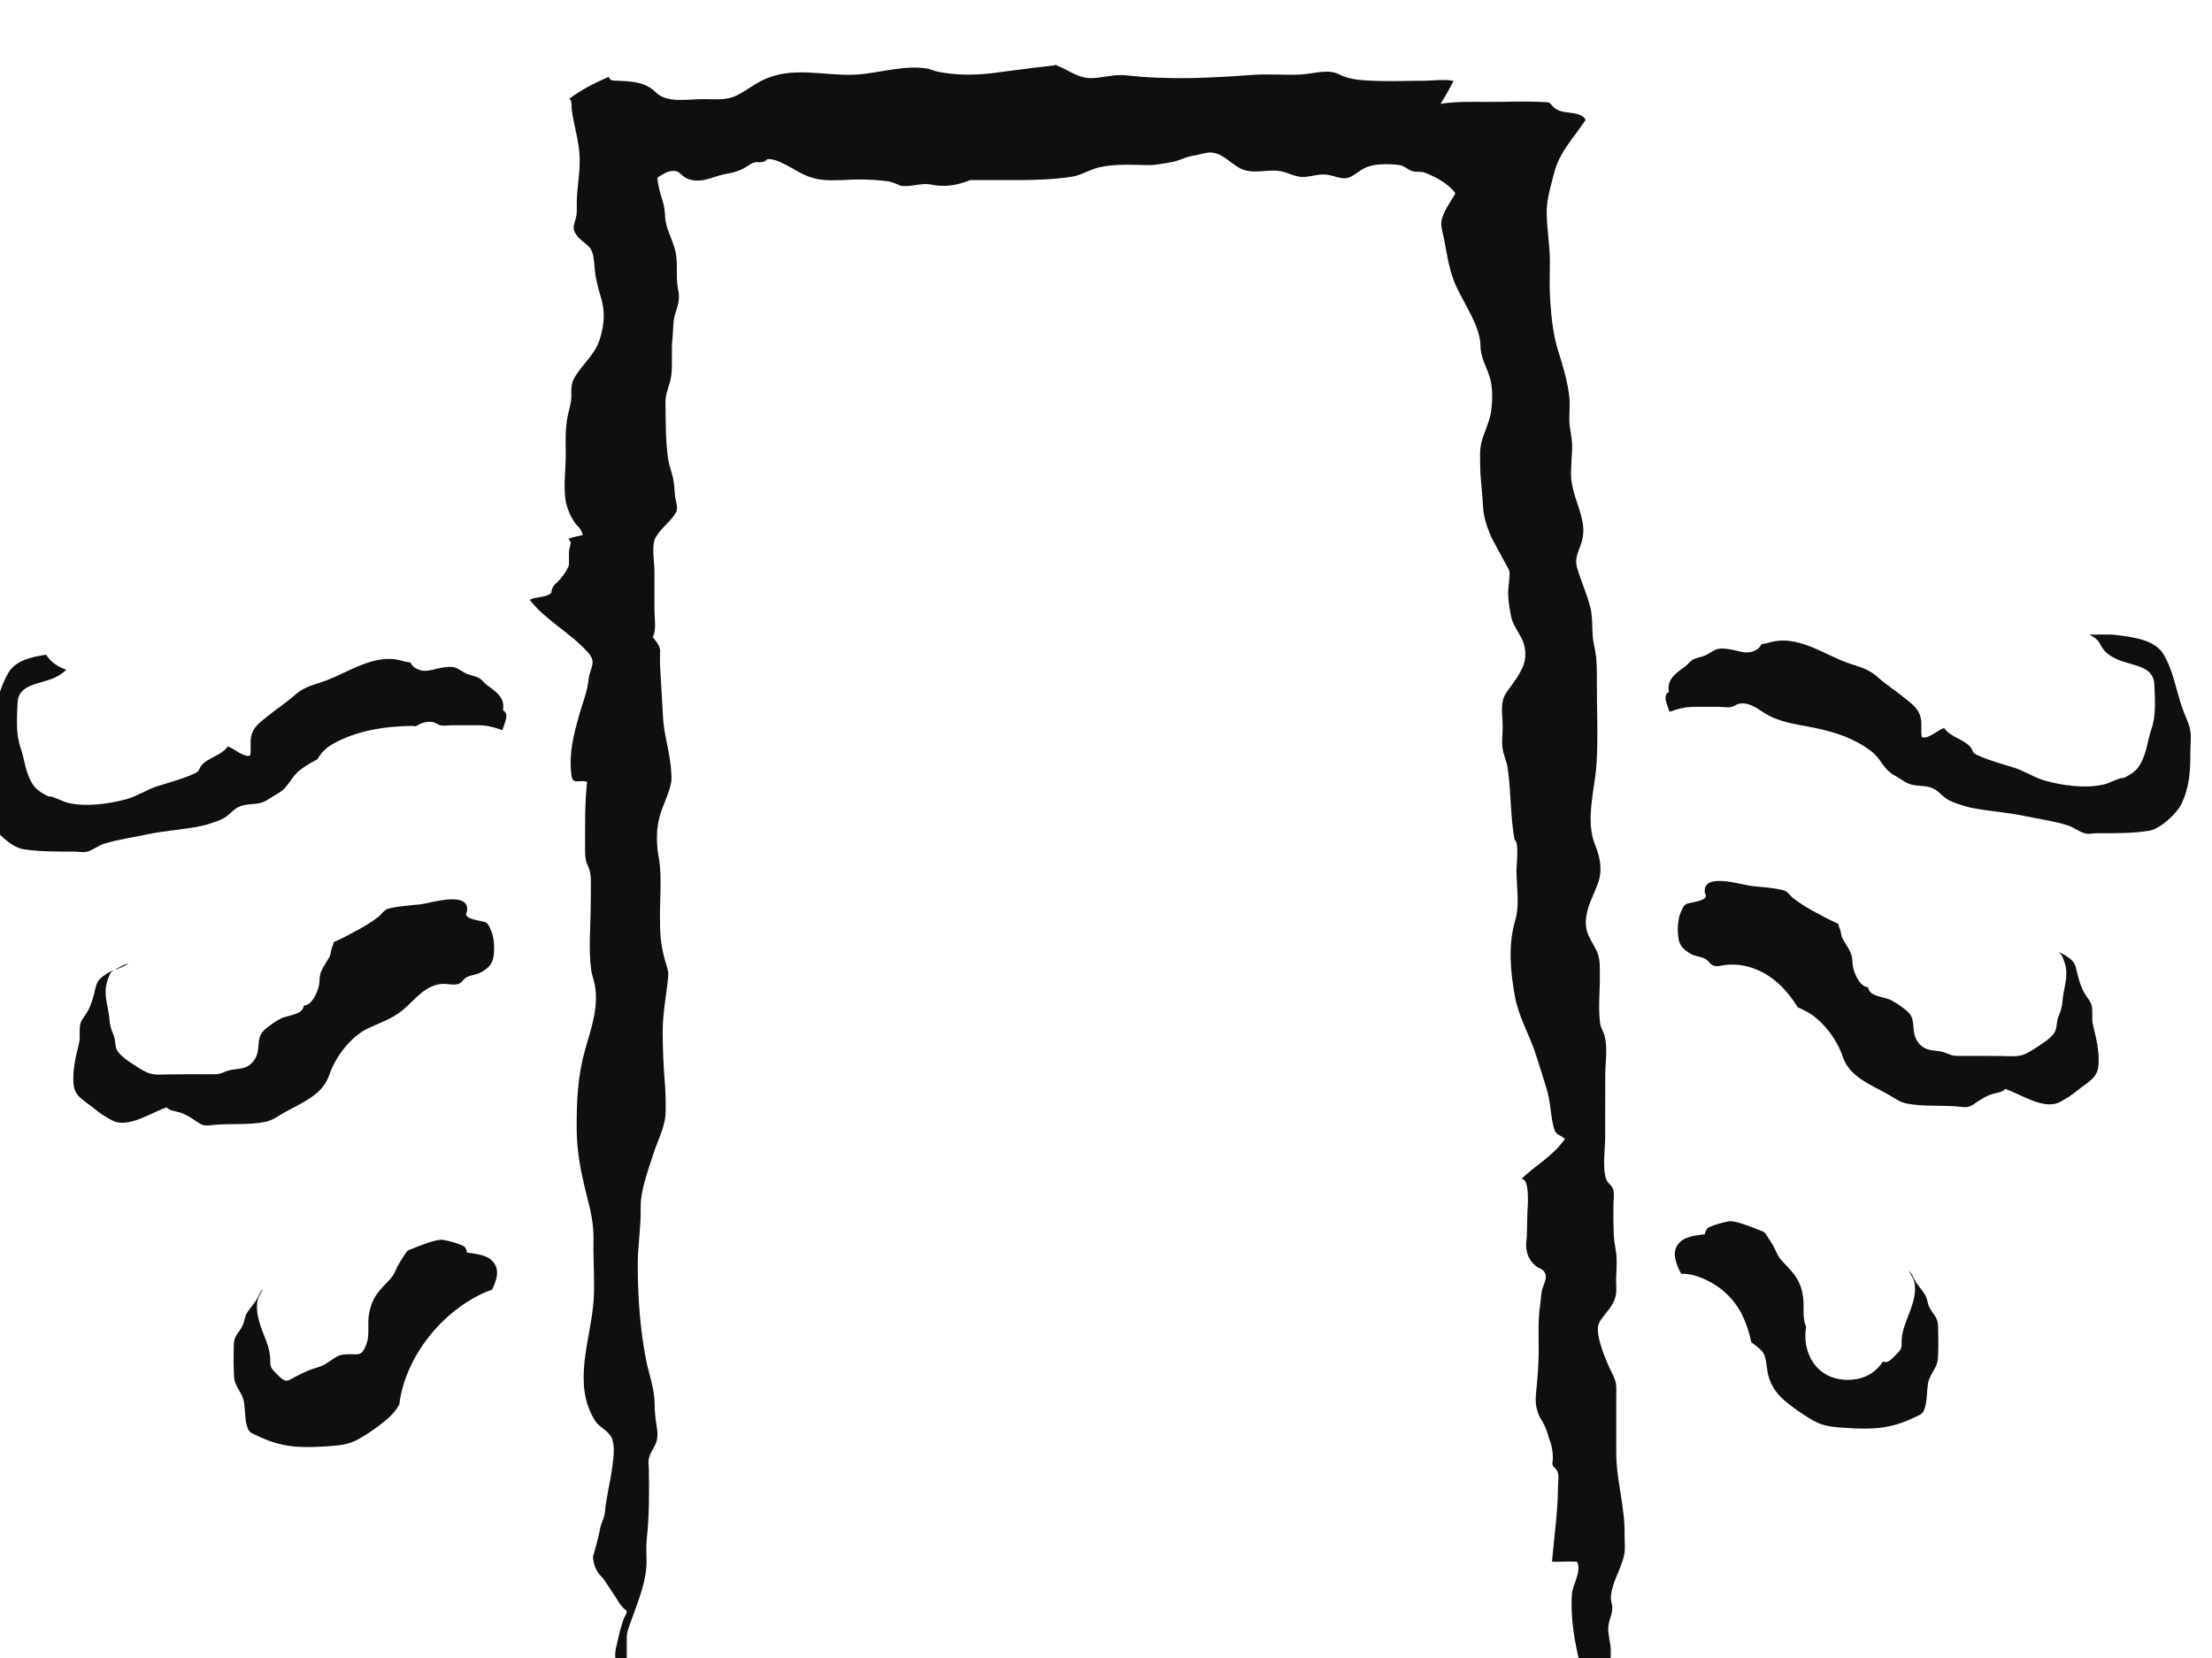 <?xml version="1.0" encoding="UTF-8" standalone="no"?>
<!-- Created with Inkscape (http://www.inkscape.org/) -->

<svg
   width="32.017"
   height="24"
   viewBox="0 0 8.471 6.35"
   version="1.1"
   id="svg58422"
   inkscape:version="1.2.1 (9c6d41e4, 2022-07-14)"
   sodipodi:docname="fatal-mirage.svg"
   xmlns:inkscape="http://www.inkscape.org/namespaces/inkscape"
   xmlns:sodipodi="http://sodipodi.sourceforge.net/DTD/sodipodi-0.dtd"
   xmlns="http://www.w3.org/2000/svg"
   xmlns:svg="http://www.w3.org/2000/svg">
  <sodipodi:namedview
     id="namedview58424"
     pagecolor="#505050"
     bordercolor="#eeeeee"
     borderopacity="1"
     inkscape:showpageshadow="0"
     inkscape:pageopacity="0"
     inkscape:pagecheckerboard="0"
     inkscape:deskcolor="#505050"
     inkscape:document-units="mm"
     showgrid="false"
     inkscape:zoom="0.7046647"
     inkscape:cx="59.602815"
     inkscape:cy="254.73108"
     inkscape:window-width="1390"
     inkscape:window-height="941"
     inkscape:window-x="0"
     inkscape:window-y="25"
     inkscape:window-maximized="0"
     inkscape:current-layer="layer1" />
  <defs
     id="defs58419">
    <clipPath
       clipPathUnits="userSpaceOnUse"
       id="clipPath54909">
      <path
         d="m 188.725,624.799 h 24.7 v 24.699 h -24.7 z"
         id="path54907" />
    </clipPath>
  </defs>
  <g
     inkscape:label="Layer 1"
     inkscape:groupmode="layer"
     id="layer1"
     transform="translate(-89.257,-81.307)">
    <g
       id="g54903"
       transform="matrix(0.37,0,0,-0.37,18.931,320.27)">
      <g
         id="g54905"
         clip-path="url(#clipPath54909)">
        <g
           id="g54911"
           transform="translate(206.799,630.799)">
          <path
             d="M 0,0 C 0,0.195 0,0.391 0,0.586 0.001,0.698 0.008,0.73 -0.038,0.822 -0.09,0.924 -0.215,1.201 -0.186,1.329 -0.175,1.377 -0.113,1.445 -0.086,1.48 -0.018,1.569 0.006,1.628 0,1.735 -0.006,1.839 0.01,1.946 0.002,2.05 -0.005,2.123 -0.023,2.19 -0.026,2.266 -0.03,2.374 -0.031,2.482 -0.029,2.59 c 0.001,0.029 0.01,0.106 -0.003,0.145 -0.016,0.048 -0.057,0.063 -0.071,0.103 -0.043,0.114 -0.012,0.316 -0.012,0.436 0,0.213 0,0.427 0.001,0.64 0,0.131 0.026,0.279 -0.006,0.407 -0.01,0.044 -0.041,0.083 -0.047,0.134 -0.022,0.156 -0.001,0.339 -0.003,0.493 -0.001,0.092 0.006,0.174 -0.034,0.258 -0.056,0.116 -0.12,0.178 -0.11,0.319 0.01,0.139 0.078,0.253 0.124,0.377 0.048,0.131 0.025,0.268 -0.026,0.391 -0.108,0.261 -0.008,0.568 0.011,0.838 0.019,0.287 0.003,0.578 0.004,0.867 0,0.135 0.002,0.238 -0.028,0.368 -0.031,0.132 -0.007,0.269 -0.04,0.397 -0.035,0.138 -0.097,0.27 -0.136,0.406 -0.025,0.085 0.003,0.147 0.033,0.227 0.035,0.094 0.04,0.172 0.018,0.273 -0.03,0.138 -0.096,0.271 -0.111,0.413 -0.012,0.116 0.012,0.253 0.008,0.367 -0.003,0.067 -0.017,0.127 -0.025,0.193 -0.01,0.091 0.005,0.183 -0.002,0.274 -0.012,0.158 -0.071,0.353 -0.117,0.498 -0.053,0.17 -0.071,0.348 -0.083,0.529 -0.009,0.131 -0.004,0.262 -0.003,0.393 0.001,0.173 -0.033,0.342 -0.033,0.514 0,0.142 0.043,0.274 0.078,0.411 0.055,0.214 0.207,0.365 0.324,0.544 -0.03,0.083 -0.192,0.068 -0.26,0.093 -0.083,0.03 -0.064,0.046 -0.122,0.09 -0.158,0.009 -0.315,0.01 -0.472,0.005 -0.056,0 -0.111,0 -0.167,-10e-4 -0.161,10e-4 -0.32,0.005 -0.48,-0.02 0.049,0.075 0.093,0.158 0.135,0.237 -0.092,0.021 -0.218,0.002 -0.309,0.002 -0.159,0 -0.318,-0.007 -0.476,-0.002 -0.123,0.005 -0.279,0.006 -0.392,0.065 -0.126,0.066 -0.273,0.007 -0.415,0.001 -0.179,-0.007 -0.317,0.009 -0.5,-0.004 -0.431,-0.032 -0.864,-0.053 -1.294,-0.004 -0.116,0.013 -0.223,-0.02 -0.339,-0.028 -0.151,-0.01 -0.24,0.073 -0.37,0.125 -0.047,0.019 0.039,0.014 -0.098,-0.001 -0.185,-0.02 -0.37,-0.047 -0.556,-0.07 -0.195,-0.026 -0.391,-0.027 -0.585,0.011 -0.039,0.007 -0.081,0.028 -0.118,0.034 -0.241,0.039 -0.51,-0.053 -0.748,-0.064 -0.323,-0.014 -0.643,0.093 -0.954,-0.058 -0.1,-0.049 -0.193,-0.128 -0.296,-0.17 -0.1,-0.04 -0.227,-0.024 -0.331,-0.025 -0.147,-0.001 -0.362,-0.044 -0.476,0.07 -0.11,0.112 -0.26,0.114 -0.404,0.121 -0.044,0.002 -0.062,-0.005 -0.085,0.039 -0.138,-0.06 -0.283,-0.132 -0.406,-0.226 0.03,-0.022 0.019,-0.053 0.024,-0.103 0.02,-0.173 0.079,-0.336 0.083,-0.51 0.005,-0.167 -0.032,-0.315 -0.03,-0.485 0.001,-0.103 0.001,-0.101 -0.022,-0.18 -0.016,-0.059 -0.015,-0.08 0.016,-0.128 0.061,-0.094 0.154,-0.094 0.177,-0.224 0.014,-0.081 0.013,-0.161 0.031,-0.242 0.013,-0.058 0.024,-0.108 0.043,-0.168 0.051,-0.157 0.042,-0.293 -0.007,-0.45 -0.054,-0.168 -0.183,-0.256 -0.264,-0.402 -0.038,-0.069 -0.029,-0.118 -0.03,-0.194 -0.002,-0.074 -0.028,-0.141 -0.041,-0.214 -0.024,-0.128 -0.018,-0.254 -0.017,-0.384 0,-0.156 -0.026,-0.333 0,-0.486 0.019,-0.089 0.056,-0.169 0.11,-0.24 0.034,-0.028 0.056,-0.063 0.065,-0.106 -0.048,-0.013 -0.101,-0.018 -0.147,-0.041 0.041,-0.038 0.015,-0.062 0.007,-0.116 -0.007,-0.055 0.005,-0.114 -0.006,-0.167 -0.031,-0.066 -0.073,-0.124 -0.126,-0.173 -0.032,-0.026 -0.05,-0.06 -0.052,-0.102 -0.06,-0.054 -0.152,-0.034 -0.225,-0.072 0.177,-0.222 0.424,-0.341 0.608,-0.549 0.065,-0.074 0.046,-0.117 0.017,-0.205 -0.014,-0.043 -0.014,-0.066 -0.02,-0.107 -0.014,-0.105 -0.059,-0.213 -0.088,-0.316 -0.06,-0.218 -0.111,-0.394 -0.086,-0.625 0.013,-0.125 0.074,-0.053 0.164,-0.082 -0.026,-0.23 -0.02,-0.459 -0.021,-0.69 0,-0.063 0,-0.11 0.021,-0.16 0.024,-0.053 0.036,-0.086 0.038,-0.149 0.003,-0.093 -10e-4,-0.187 -10e-4,-0.28 0,-0.221 -0.025,-0.455 0.006,-0.674 0.008,-0.05 0.028,-0.103 0.037,-0.151 0.042,-0.228 -0.039,-0.451 -0.101,-0.669 -0.078,-0.279 -0.088,-0.531 -0.087,-0.817 10e-4,-0.228 0.04,-0.434 0.095,-0.655 0.047,-0.185 0.084,-0.325 0.079,-0.512 -0.004,-0.204 0.015,-0.412 10e-4,-0.614 -0.03,-0.407 -0.223,-0.855 0.012,-1.237 0.046,-0.075 0.13,-0.098 0.172,-0.176 0.042,-0.079 0.021,-0.221 0.01,-0.305 -0.022,-0.164 -0.064,-0.321 -0.079,-0.484 -0.004,-0.04 -0.035,-0.104 -0.043,-0.136 -0.021,-0.105 -0.047,-0.208 -0.078,-0.309 0.002,-0.09 0.038,-0.166 0.106,-0.228 0.045,-0.067 0.089,-0.135 0.134,-0.202 0.029,-0.055 0.065,-0.1 0.11,-0.136 -0.002,-0.033 -0.016,-0.042 -0.028,-0.071 -0.032,-0.075 -0.06,-0.199 -0.076,-0.277 -0.014,-0.046 -0.019,-0.094 -0.015,-0.142 0.002,-0.022 0.012,-0.038 0.032,-0.048 0.008,-0.004 0.016,-0.008 0.024,-0.011 0.01,-0.031 0.012,-0.063 0.005,-0.096 -0.001,-0.069 0.006,-0.104 -0.021,-0.158 -0.031,-0.061 -0.055,-0.088 -0.03,-0.165 0.018,-0.056 0.041,-0.115 0.06,-0.17 0.08,0.01 0.089,0.225 0.078,0.29 -0.008,0.044 -0.024,0.071 -0.031,0.115 -0.004,0.027 10e-4,0.059 10e-4,0.086 0,0.109 0.001,0.218 0,0.326 -10e-4,0.105 0.007,0.112 0.053,0.241 0.067,0.189 0.157,0.401 0.152,0.611 -10e-4,0.073 -0.006,0.137 0.002,0.211 0.026,0.242 0.026,0.482 0.022,0.725 0,0.024 -0.007,0.075 -0.002,0.102 0.011,0.072 0.065,0.125 0.083,0.193 0.014,0.05 0.007,0.108 -10e-4,0.158 -0.012,0.078 -0.02,0.144 -0.02,0.222 0,0.157 -0.06,0.312 -0.09,0.464 -0.062,0.32 -0.084,0.647 -0.085,0.973 -10e-4,0.196 0.034,0.392 0.03,0.587 -0.004,0.187 0.074,0.384 0.129,0.559 0.048,0.154 0.129,0.289 0.13,0.453 0.001,0.094 0,0.188 -0.008,0.283 -0.015,0.178 -0.022,0.353 -0.023,0.533 0,0.191 0.034,0.355 0.054,0.541 0.01,0.095 0,0.096 -0.031,0.206 -0.051,0.186 -0.051,0.292 -0.051,0.488 10e-4,0.172 0.017,0.359 -0.006,0.531 -0.008,0.058 -0.02,0.111 -0.023,0.169 -0.005,0.093 -0.003,0.172 0.018,0.265 0.029,0.132 0.105,0.258 0.128,0.39 0.004,0.026 0.002,0.07 0,0.097 -0.008,0.178 -0.067,0.358 -0.083,0.536 -0.01,0.162 -0.019,0.324 -0.028,0.485 -0.006,0.082 -0.008,0.164 -0.004,0.246 -0.009,0.056 -0.045,0.093 -0.077,0.135 0.041,0.067 0.018,0.199 0.018,0.278 0,0.133 0,0.267 0,0.4 0,0.088 -0.024,0.224 -0.004,0.31 0.009,0.04 0.033,0.069 0.056,0.101 0.032,0.043 0.16,0.157 0.177,0.216 0.014,0.045 -0.007,0.094 -0.014,0.14 -0.009,0.064 -0.008,0.135 -0.022,0.198 -0.014,0.067 -0.041,0.129 -0.051,0.198 -0.028,0.194 -0.025,0.386 -0.028,0.583 -0.002,0.108 0.047,0.181 0.06,0.282 0.016,0.122 -0.002,0.254 0.012,0.378 0.01,0.085 0.003,0.179 0.028,0.259 0.031,0.1 0.053,0.154 0.03,0.261 -0.026,0.124 0.003,0.266 -0.028,0.394 -0.027,0.112 -0.094,0.221 -0.104,0.337 -0.005,0.067 -0.006,0.109 -0.026,0.174 -0.022,0.072 -0.053,0.171 -0.055,0.247 0.046,0.027 0.088,0.059 0.141,0.067 0.08,0.012 0.086,-0.026 0.142,-0.064 0.063,-0.041 0.155,-0.041 0.225,-0.022 0.054,0.014 0.124,0.041 0.188,0.054 0.085,0.016 0.157,0.032 0.232,0.081 0.051,0.032 0.049,0.037 0.101,0.045 0.028,-0.005 0.055,-0.003 0.081,0.007 0.01,0.007 0.019,0.015 0.028,0.022 0.1,0.015 0.281,-0.115 0.377,-0.159 0.153,-0.07 0.261,-0.06 0.423,-0.056 0.155,0.01 0.308,0.005 0.461,-0.015 0.039,-0.01 0.076,-0.025 0.111,-0.043 0.106,-0.022 0.214,0.032 0.318,0.011 0.145,-0.029 0.261,-0.012 0.411,0.046 h 0.488 c 0.186,0 0.379,0.006 0.562,0.035 0.101,0.016 0.186,0.075 0.284,0.097 0.167,0.038 0.338,0.025 0.508,0.023 0.08,-10e-4 0.161,0.018 0.24,0.031 0.075,0.012 0.141,0.052 0.217,0.065 0.046,0.007 0.092,0.021 0.139,0.03 0.137,0.027 0.218,-0.076 0.33,-0.146 0.145,-0.09 0.287,-0.016 0.441,-0.043 0.087,-0.015 0.161,-0.067 0.251,-0.06 0.067,0.006 0.127,0.026 0.195,0.026 0.071,0 0.123,-0.028 0.191,-0.038 0.097,-0.014 0.148,0.062 0.233,0.103 0.103,0.051 0.247,0.046 0.359,0.033 0.06,-0.007 0.088,-0.054 0.146,-0.066 0.043,-0.009 0.076,0.003 0.121,-0.014 0.104,-0.039 0.248,-0.115 0.315,-0.213 -0.044,-0.083 -0.134,-0.197 -0.145,-0.295 -0.006,-0.058 0.02,-0.133 0.03,-0.189 0.026,-0.14 0.046,-0.278 0.096,-0.412 0.079,-0.21 0.233,-0.396 0.274,-0.623 0.005,-0.033 0.004,-0.065 0.007,-0.098 0.013,-0.115 0.077,-0.21 0.102,-0.319 0.023,-0.097 0.02,-0.212 0.007,-0.312 -0.015,-0.119 -0.074,-0.22 -0.102,-0.334 -0.02,-0.082 -0.012,-0.165 -0.012,-0.249 0.002,-0.135 0.022,-0.265 0.028,-0.396 0.005,-0.122 0.042,-0.231 0.092,-0.343 l 0.127,-0.235 c 0.018,-0.033 0.036,-0.066 0.054,-0.099 0.01,-0.063 -0.011,-0.157 -0.012,-0.224 0,-0.082 0.011,-0.146 0.025,-0.225 C -1.075,8.583 -1.031,8.538 -0.98,8.44 -0.946,8.376 -0.932,8.288 -0.946,8.215 -0.971,8.085 -1.076,7.972 -1.145,7.866 -1.206,7.77 -1.175,7.633 -1.176,7.52 -1.176,7.454 -1.185,7.384 -1.179,7.319 -1.173,7.241 -1.135,7.173 -1.124,7.097 -1.088,6.853 -1.098,6.6 -1.052,6.353 -1.004,6.335 -1.033,6.081 -1.033,6.042 -1.033,5.878 -0.998,5.676 -1.046,5.519 -1.121,5.266 -1.096,4.993 -1.049,4.733 -1.013,4.535 -0.918,4.37 -0.851,4.186 -0.805,4.056 -0.765,3.914 -0.722,3.78 -0.679,3.646 -0.682,3.505 -0.646,3.37 -0.625,3.294 -0.585,3.304 -0.531,3.259 -0.656,3.077 -0.833,2.989 -0.984,2.841 -0.888,2.863 -0.919,2.518 -0.919,2.525 -0.921,2.43 -0.923,2.334 -0.926,2.239 -0.95,2.099 -0.911,1.994 -0.808,1.925 -0.737,1.901 -0.714,1.852 -0.739,1.779 -0.749,1.752 -0.758,1.725 -0.768,1.697 -0.779,1.643 -0.781,1.586 -0.789,1.53 -0.811,1.378 -0.803,1.225 -0.803,1.072 -0.803,0.92 -0.815,0.78 -0.83,0.628 -0.839,0.533 -0.833,0.47 -0.793,0.38 c 0.046,-0.069 0.078,-0.143 0.098,-0.225 0.029,-0.071 0.042,-0.146 0.038,-0.225 -0.01,-0.037 -0.002,-0.064 0.026,-0.081 0.008,-0.012 0.016,-0.025 0.024,-0.037 0.016,-0.042 0.005,-0.104 0.004,-0.149 -0.001,-0.265 -0.04,-0.517 -0.062,-0.782 0.087,-0.002 0.173,0.006 0.26,0 0.048,-0.102 -0.046,-0.234 -0.054,-0.335 -0.017,-0.242 0.028,-0.504 0.087,-0.734 0.01,-0.036 0.021,-0.046 0.032,-0.093 0.027,-0.122 0.109,-0.165 0.195,-0.233 0.061,-0.049 0.108,-0.114 0.147,-0.191 -0.002,0.106 0.018,0.234 -0.008,0.335 -0.004,0.015 -0.019,0.035 -0.024,0.054 -0.003,0.015 0.006,0.034 0.003,0.049 -0.006,0.028 -0.025,0.028 -0.032,0.056 -0.005,0.021 10e-4,0.061 10e-4,0.082 0.001,0.058 0.004,0.113 -0.006,0.169 -0.014,0.086 -0.031,0.136 -0.008,0.225 0.011,0.042 0.028,0.081 0.031,0.126 0.003,0.045 -0.019,0.084 -0.014,0.134 0.013,0.15 0.108,0.286 0.137,0.429 0.014,0.064 0.003,0.135 0.004,0.202 C 0.093,-0.558 0.001,-0.284 0,0"
             style="fill:#100f0d;fill-opacity:1;fill-rule:nonzero;stroke:none"
             id="path54913" />
        </g>
        <g
           id="g54915"
           transform="translate(212.744,638.255)">
          <path
             d="m 0,0 c -0.007,0.086 -0.051,0.165 -0.081,0.247 -0.07,0.193 -0.095,0.398 -0.201,0.573 -0.091,0.151 -0.316,0.176 -0.487,0.198 -0.09,0.011 -0.183,10e-4 -0.275,0.005 0.017,-0.015 0.038,-0.024 0.056,-0.038 0.05,-0.039 0.044,-0.057 0.078,-0.106 0.035,-0.052 0.086,-0.083 0.144,-0.11 0.155,-0.073 0.381,-0.062 0.39,-0.26 0.007,-0.151 0.02,-0.322 -0.03,-0.466 -0.041,-0.117 -0.046,-0.232 -0.106,-0.345 -0.036,-0.07 -0.073,-0.101 -0.145,-0.142 -0.059,-0.033 -0.037,-0.009 -0.09,-0.028 -0.051,-0.017 -0.102,-0.046 -0.156,-0.058 -0.183,-0.043 -0.424,-0.01 -0.6,0.039 -0.114,0.032 -0.209,0.098 -0.32,0.134 -0.127,0.04 -0.268,0.077 -0.388,0.133 -0.056,0.026 -0.037,0.046 -0.07,0.084 -0.067,0.079 -0.212,0.104 -0.27,0.195 -0.061,-0.016 -0.173,-0.124 -0.232,-0.093 -0.012,0.066 0.004,0.131 -0.01,0.196 -0.022,0.1 -0.093,0.147 -0.174,0.213 -0.088,0.072 -0.187,0.134 -0.271,0.21 C -3.323,0.658 -3.406,0.683 -3.519,0.719 -3.794,0.807 -4.072,1.04 -4.383,0.933 -4.403,0.931 -4.424,0.927 -4.443,0.922 -4.452,0.903 -4.465,0.887 -4.481,0.873 -4.533,0.841 -4.576,0.831 -4.636,0.841 -4.689,0.85 -4.74,0.868 -4.796,0.874 -4.904,0.886 -4.905,0.873 -5.002,0.818 -5.047,0.792 -5.087,0.789 -5.13,0.774 -5.178,0.756 -5.199,0.715 -5.24,0.686 -5.331,0.621 -5.424,0.556 -5.4,0.43 -5.466,0.388 -5.425,0.323 -5.394,0.223 c 0.102,0.034 0.154,0.051 0.266,0.051 0.085,0 0.17,0.001 0.254,0 0.036,0 0.086,-0.009 0.121,-0.001 0.033,0.007 0.046,0.028 0.081,0.034 0.11,0.017 0.187,-0.052 0.269,-0.102 0.159,-0.097 0.336,-0.111 0.515,-0.149 0.217,-0.046 0.403,-0.106 0.582,-0.241 0.105,-0.08 0.122,-0.184 0.237,-0.248 0.103,-0.057 0.125,-0.097 0.238,-0.107 0.085,-0.007 0.155,-0.01 0.218,-0.064 0.072,-0.064 0.086,-0.084 0.183,-0.119 0.052,-0.019 0.099,-0.034 0.154,-0.046 0.185,-0.039 0.377,-0.047 0.56,-0.087 0.149,-0.032 0.293,-0.05 0.443,-0.096 0.067,-0.021 0.118,-0.069 0.183,-0.084 0.035,-0.009 0.09,0.002 0.127,0.002 0.176,0 0.363,-0.002 0.535,0.026 0.117,0.02 0.289,0.183 0.333,0.278 0.085,0.18 0.092,0.342 0.092,0.533 0,0.065 0.008,0.133 0.003,0.197"
             style="fill:#100f0d;fill-opacity:1;fill-rule:nonzero;stroke:none"
             id="path54917" />
        </g>
        <g
           id="g54919"
           transform="translate(211.725,635.398)">
          <path
             d="M 0,0 C -0.004,0.057 -0.018,0.076 -0.053,0.126 -0.117,0.217 -0.14,0.31 -0.165,0.417 -0.182,0.492 -0.211,0.515 -0.28,0.56 -0.302,0.574 -0.329,0.586 -0.357,0.596 -0.343,0.588 -0.331,0.58 -0.327,0.575 -0.306,0.553 -0.279,0.47 -0.273,0.438 -0.251,0.313 -0.301,0.197 -0.308,0.078 -0.312,0.021 -0.328,-0.024 -0.35,-0.077 c -0.021,-0.05 -0.012,-0.103 -0.033,-0.149 -0.019,-0.043 -0.084,-0.097 -0.124,-0.122 -0.055,-0.035 -0.12,-0.083 -0.18,-0.111 -0.078,-0.037 -0.158,-0.025 -0.245,-0.024 -0.148,0.002 -0.297,0.001 -0.445,0.001 -0.067,-0.001 -0.085,0.008 -0.139,0.031 -0.069,0.029 -0.153,0.016 -0.216,0.049 -0.046,0.024 -0.086,0.073 -0.101,0.119 -0.035,0.108 0.01,0.193 -0.097,0.277 -0.047,0.037 -0.089,0.068 -0.147,0.099 -0.075,0.041 -0.232,0.035 -0.242,0.136 -0.09,0 -0.159,0.173 -0.161,0.241 -0.002,0.065 -0.008,0.097 -0.037,0.151 -0.02,0.036 -0.047,0.074 -0.067,0.112 -0.015,0.028 -0.017,0.086 -0.033,0.111 -0.008,0.014 -0.005,0.03 -0.015,0.044 -0.069,0.03 -0.136,0.063 -0.2,0.1 C -2.927,1.035 -3.015,1.09 -3.098,1.153 -3.125,1.177 -3.146,1.211 -3.18,1.227 -3.247,1.256 -3.51,1.274 -3.534,1.278 -3.64,1.292 -4.046,1.424 -4.008,1.2 -3.964,1.139 -4.085,1.118 -4.127,1.109 -4.215,1.09 -4.218,1.099 -4.26,1.001 -4.292,0.926 -4.295,0.81 -4.281,0.729 c 0.012,-0.071 0.055,-0.114 0.125,-0.154 0.047,-0.027 0.101,-0.027 0.149,-0.051 0.035,-0.018 0.046,-0.05 0.077,-0.067 0.016,-0.008 0.038,-0.01 0.06,-0.01 0.11,0.025 0.227,0.024 0.348,-0.017 0.213,-0.071 0.362,-0.227 0.475,-0.409 0.026,-0.011 0.051,-0.022 0.077,-0.036 0.178,-0.089 0.331,-0.301 0.388,-0.474 0.068,-0.208 0.281,-0.285 0.472,-0.393 0.061,-0.034 0.117,-0.079 0.192,-0.093 0.167,-0.034 0.356,-0.015 0.528,-0.031 0.086,-0.008 0.106,-0.016 0.173,0.03 0.058,0.039 0.115,0.079 0.185,0.1 0.041,0.012 0.104,0.017 0.131,0.052 0.163,-0.052 0.401,-0.224 0.569,-0.134 0.058,0.031 0.121,0.07 0.175,0.115 0.114,0.095 0.216,0.129 0.223,0.273 0.007,0.136 -0.02,0.256 -0.053,0.388 C -0.008,-0.101 0.005,-0.077 0,0"
             style="fill:#100f0d;fill-opacity:1;fill-rule:nonzero;stroke:none"
             id="path54921" />
        </g>
        <g
           id="g54923"
           transform="translate(209.994,632.446)">
          <path
             d="m 0,0 c -0.031,0.052 -0.076,0.094 -0.106,0.15 -0.018,0.035 -0.03,0.07 -0.061,0.096 0.031,-0.061 0.058,-0.083 0.063,-0.158 0.005,-0.084 -0.011,-0.145 -0.037,-0.222 -0.037,-0.111 -0.097,-0.224 -0.1,-0.34 -0.001,-0.077 0.004,-0.086 -0.05,-0.14 -0.017,-0.017 -0.034,-0.036 -0.052,-0.052 -0.042,-0.037 -0.065,-0.038 -0.092,-0.027 -0.071,-0.111 -0.191,-0.19 -0.363,-0.19 -0.334,0 -0.477,0.293 -0.432,0.547 -0.038,0.093 -0.022,0.176 -0.028,0.276 -0.006,0.094 -0.036,0.189 -0.094,0.266 -0.04,0.054 -0.094,0.104 -0.137,0.153 -0.042,0.049 -0.052,0.096 -0.082,0.147 -0.018,0.032 -0.042,0.066 -0.06,0.095 -0.029,0.047 -0.026,0.045 -0.093,0.07 -0.077,0.03 -0.199,0.081 -0.282,0.088 C -2.049,0.762 -2.223,0.71 -2.248,0.688 -2.267,0.671 -2.273,0.649 -2.277,0.625 -2.378,0.609 -2.493,0.606 -2.558,0.517 -2.623,0.428 -2.573,0.307 -2.522,0.214 c 0.045,0.002 0.089,-0.003 0.132,-0.015 0.222,-0.066 0.403,-0.211 0.504,-0.422 0.042,-0.089 0.069,-0.18 0.089,-0.271 0.037,-0.027 0.074,-0.055 0.106,-0.087 0.06,-0.059 0.047,-0.204 0.078,-0.287 0.05,-0.139 0.126,-0.207 0.241,-0.294 0.069,-0.052 0.141,-0.1 0.217,-0.143 0.111,-0.063 0.214,-0.067 0.344,-0.076 0.272,-0.018 0.457,-0.007 0.693,0.105 0.081,0.038 0.096,0.037 0.116,0.101 0.026,0.079 0.02,0.173 0.034,0.256 0.016,0.098 0.098,0.156 0.103,0.264 0.005,0.107 0.004,0.219 0.001,0.326 -0.002,0.098 -0.05,0.116 -0.091,0.2 C 0.023,-0.082 0.027,-0.046 0,0"
             style="fill:#100f0d;fill-opacity:1;fill-rule:nonzero;stroke:none"
             id="path54925" />
        </g>
        <g
           id="g54927"
           transform="translate(195.276,638.495)">
          <path
             d="M 0,0 C 0.024,0.126 -0.069,0.191 -0.16,0.255 -0.201,0.285 -0.222,0.326 -0.27,0.343 -0.313,0.359 -0.353,0.362 -0.398,0.388 -0.494,0.443 -0.496,0.456 -0.603,0.444 -0.66,0.438 -0.711,0.42 -0.764,0.411 c -0.06,-0.01 -0.103,0 -0.154,0.032 -0.017,0.014 -0.03,0.03 -0.038,0.049 C -0.976,0.497 -0.997,0.5 -1.017,0.503 -1.327,0.609 -1.606,0.378 -1.881,0.289 -1.994,0.253 -2.077,0.228 -2.161,0.151 -2.246,0.075 -2.344,0.013 -2.433,-0.06 c -0.08,-0.065 -0.152,-0.112 -0.173,-0.212 -0.014,-0.065 10e-4,-0.13 -0.01,-0.196 -0.059,-0.031 -0.171,0.076 -0.233,0.093 -0.058,-0.091 -0.203,-0.116 -0.27,-0.195 -0.033,-0.038 -0.014,-0.058 -0.07,-0.084 -0.119,-0.056 -0.26,-0.093 -0.388,-0.133 -0.111,-0.036 -0.206,-0.102 -0.319,-0.134 -0.176,-0.049 -0.417,-0.082 -0.601,-0.04 -0.053,0.013 -0.105,0.042 -0.156,0.059 -0.052,0.018 -0.03,-0.005 -0.089,0.028 -0.073,0.041 -0.109,0.072 -0.146,0.142 -0.059,0.113 -0.065,0.228 -0.106,0.345 -0.049,0.144 -0.037,0.315 -0.03,0.466 0.01,0.197 0.235,0.187 0.39,0.26 C -4.59,0.36 -4.552,0.386 -4.52,0.418 -4.585,0.441 -4.645,0.476 -4.689,0.523 -4.704,0.539 -4.716,0.557 -4.73,0.574 -4.88,0.552 -5.044,0.513 -5.117,0.39 -5.223,0.214 -5.249,0.01 -5.319,-0.183 -5.349,-0.265 -5.392,-0.345 -5.4,-0.43 c -0.005,-0.064 0.003,-0.132 0.003,-0.197 0,-0.191 0.007,-0.354 0.092,-0.533 0.045,-0.095 0.216,-0.258 0.334,-0.278 0.171,-0.028 0.358,-0.026 0.534,-0.026 0.037,0 0.092,-0.011 0.128,-0.002 0.064,0.015 0.115,0.063 0.183,0.084 0.15,0.046 0.294,0.064 0.442,0.096 0.183,0.04 0.375,0.048 0.56,0.087 0.055,0.012 0.102,0.027 0.154,0.046 0.098,0.035 0.112,0.055 0.183,0.118 0.063,0.055 0.134,0.058 0.218,0.065 0.114,0.01 0.135,0.05 0.238,0.107 0.115,0.063 0.132,0.169 0.237,0.248 0.056,0.043 0.114,0.076 0.172,0.105 0.037,0.065 0.091,0.121 0.16,0.16 0.249,0.139 0.539,0.184 0.822,0.187 0.012,0 0.024,-0.003 0.036,-0.004 0.052,0.031 0.107,0.055 0.176,0.044 0.036,-0.006 0.048,-0.027 0.081,-0.034 0.035,-0.008 0.085,0.001 0.121,0.001 0.085,0 0.17,0 0.254,0 0.112,0 0.164,-0.017 0.266,-0.051 C 0.025,-0.107 0.066,-0.042 0,0"
             style="fill:#100f0d;fill-opacity:1;fill-rule:nonzero;stroke:none"
             id="path54929" />
        </g>
        <g
           id="g54931"
           transform="translate(193.006,634.326)">
          <path
             d="m 0,0 c 0.191,0.108 0.404,0.186 0.472,0.393 0.057,0.173 0.21,0.385 0.387,0.475 0.133,0.066 0.257,0.1 0.374,0.197 C 1.36,1.172 1.471,1.331 1.65,1.336 1.697,1.337 1.776,1.317 1.82,1.34 1.851,1.356 1.862,1.388 1.897,1.406 1.944,1.43 1.999,1.43 2.046,1.457 2.116,1.497 2.159,1.54 2.171,1.611 2.184,1.692 2.181,1.808 2.149,1.883 2.108,1.981 2.104,1.972 2.016,1.991 1.975,2 1.854,2.021 1.897,2.082 1.935,2.306 1.529,2.174 1.423,2.16 1.399,2.156 1.137,2.138 1.07,2.109 1.035,2.093 1.014,2.059 0.988,2.035 0.905,1.972 0.816,1.917 0.722,1.87 0.657,1.833 0.591,1.8 0.522,1.77 0.512,1.756 0.515,1.74 0.506,1.726 0.491,1.701 0.489,1.643 0.474,1.615 0.453,1.577 0.427,1.539 0.407,1.503 0.377,1.449 0.372,1.417 0.37,1.352 0.368,1.284 0.299,1.111 0.208,1.111 0.198,1.01 0.042,1.016 -0.033,0.975 -0.091,0.944 -0.133,0.913 -0.181,0.875 -0.287,0.792 -0.242,0.707 -0.278,0.599 -0.293,0.553 -0.332,0.504 -0.378,0.48 -0.442,0.447 -0.525,0.46 -0.595,0.431 -0.648,0.408 -0.667,0.399 -0.733,0.4 -0.882,0.401 -1.03,0.401 -1.179,0.399 -1.266,0.398 -1.345,0.386 -1.423,0.423 -1.483,0.451 -1.548,0.499 -1.604,0.534 -1.643,0.56 -1.709,0.613 -1.728,0.656 -1.748,0.702 -1.739,0.755 -1.76,0.805 -1.782,0.858 -1.799,0.903 -1.802,0.96 -1.81,1.079 -1.859,1.195 -1.837,1.32 c 0.005,0.032 0.032,0.115 0.053,0.137 0.005,0.005 0.016,0.013 0.03,0.021 C -1.782,1.468 -1.809,1.456 -1.83,1.442 -1.899,1.397 -1.928,1.374 -1.946,1.299 -1.971,1.192 -1.993,1.099 -2.057,1.008 -2.092,0.958 -2.106,0.939 -2.11,0.882 -2.116,0.805 -2.102,0.782 -2.123,0.701 -2.156,0.568 -2.183,0.448 -2.176,0.312 c 0.007,-0.144 0.108,-0.178 0.223,-0.273 0.053,-0.045 0.116,-0.084 0.175,-0.115 0.168,-0.09 0.406,0.081 0.568,0.134 0.027,-0.035 0.091,-0.04 0.131,-0.052 0.071,-0.021 0.127,-0.061 0.186,-0.1 0.067,-0.046 0.086,-0.038 0.172,-0.03 0.172,0.016 0.361,-0.003 0.529,0.031 C -0.118,-0.079 -0.061,-0.034 0,0"
             style="fill:#100f0d;fill-opacity:1;fill-rule:nonzero;stroke:none"
             id="path54933" />
        </g>
        <g
           id="g54935"
           transform="translate(191.252,635.804)">
          <path
             d="M 0,0 C 0.054,0.021 0.111,0.039 0.145,0.069 0.126,0.068 0.046,0.028 0,0"
             style="fill:#100f0d;fill-opacity:1;fill-rule:nonzero;stroke:none"
             id="path54937" />
        </g>
        <g
           id="g54939"
           transform="translate(194.841,632.892)">
          <path
             d="M 0,0 C -0.001,0.004 -0.001,0.006 0.002,-0.001 0.002,0 0.001,0 0,0 M 0.062,-0.012 C 0.059,0.012 0.052,0.034 0.033,0.051 0.009,0.073 -0.166,0.125 -0.209,0.121 -0.292,0.115 -0.413,0.063 -0.491,0.034 -0.558,0.009 -0.554,0.011 -0.584,-0.036 c -0.018,-0.029 -0.042,-0.063 -0.06,-0.095 -0.03,-0.051 -0.04,-0.099 -0.082,-0.147 -0.043,-0.049 -0.097,-0.099 -0.137,-0.153 -0.057,-0.077 -0.088,-0.172 -0.094,-0.266 -0.007,-0.105 0.014,-0.192 -0.033,-0.291 -0.04,-0.085 -0.061,-0.078 -0.156,-0.076 -0.114,0.002 -0.137,-0.02 -0.22,-0.078 -0.042,-0.03 -0.08,-0.048 -0.131,-0.062 -0.082,-0.023 -0.142,-0.056 -0.217,-0.093 -0.074,-0.037 -0.089,-0.067 -0.157,-0.006 -0.018,0.016 -0.036,0.035 -0.052,0.052 -0.054,0.054 -0.049,0.063 -0.051,0.14 -0.002,0.116 -0.063,0.229 -0.1,0.34 -0.025,0.077 -0.041,0.138 -0.037,0.222 0.005,0.075 0.033,0.097 0.063,0.159 -0.03,-0.027 -0.042,-0.063 -0.061,-0.097 -0.029,-0.056 -0.075,-0.098 -0.106,-0.15 -0.027,-0.046 -0.022,-0.083 -0.045,-0.129 -0.04,-0.084 -0.089,-0.102 -0.091,-0.2 -0.003,-0.107 -0.003,-0.219 0.002,-0.326 0.005,-0.109 0.086,-0.166 0.103,-0.265 0.014,-0.082 0.008,-0.176 0.033,-0.255 0.021,-0.064 0.035,-0.063 0.116,-0.101 0.236,-0.112 0.421,-0.123 0.693,-0.105 0.13,0.009 0.234,0.013 0.345,0.076 0.075,0.043 0.148,0.091 0.216,0.143 0.091,0.069 0.156,0.126 0.205,0.215 0.061,0.496 0.446,0.972 0.9,1.166 0.019,0.008 0.039,0.014 0.059,0.021 0.045,0.089 0.081,0.196 0.022,0.277 -0.065,0.089 -0.18,0.092 -0.281,0.108"
             style="fill:#100f0d;fill-opacity:1;fill-rule:nonzero;stroke:none"
             id="path54941" />
        </g>
      </g>
    </g>
  </g>
</svg>
